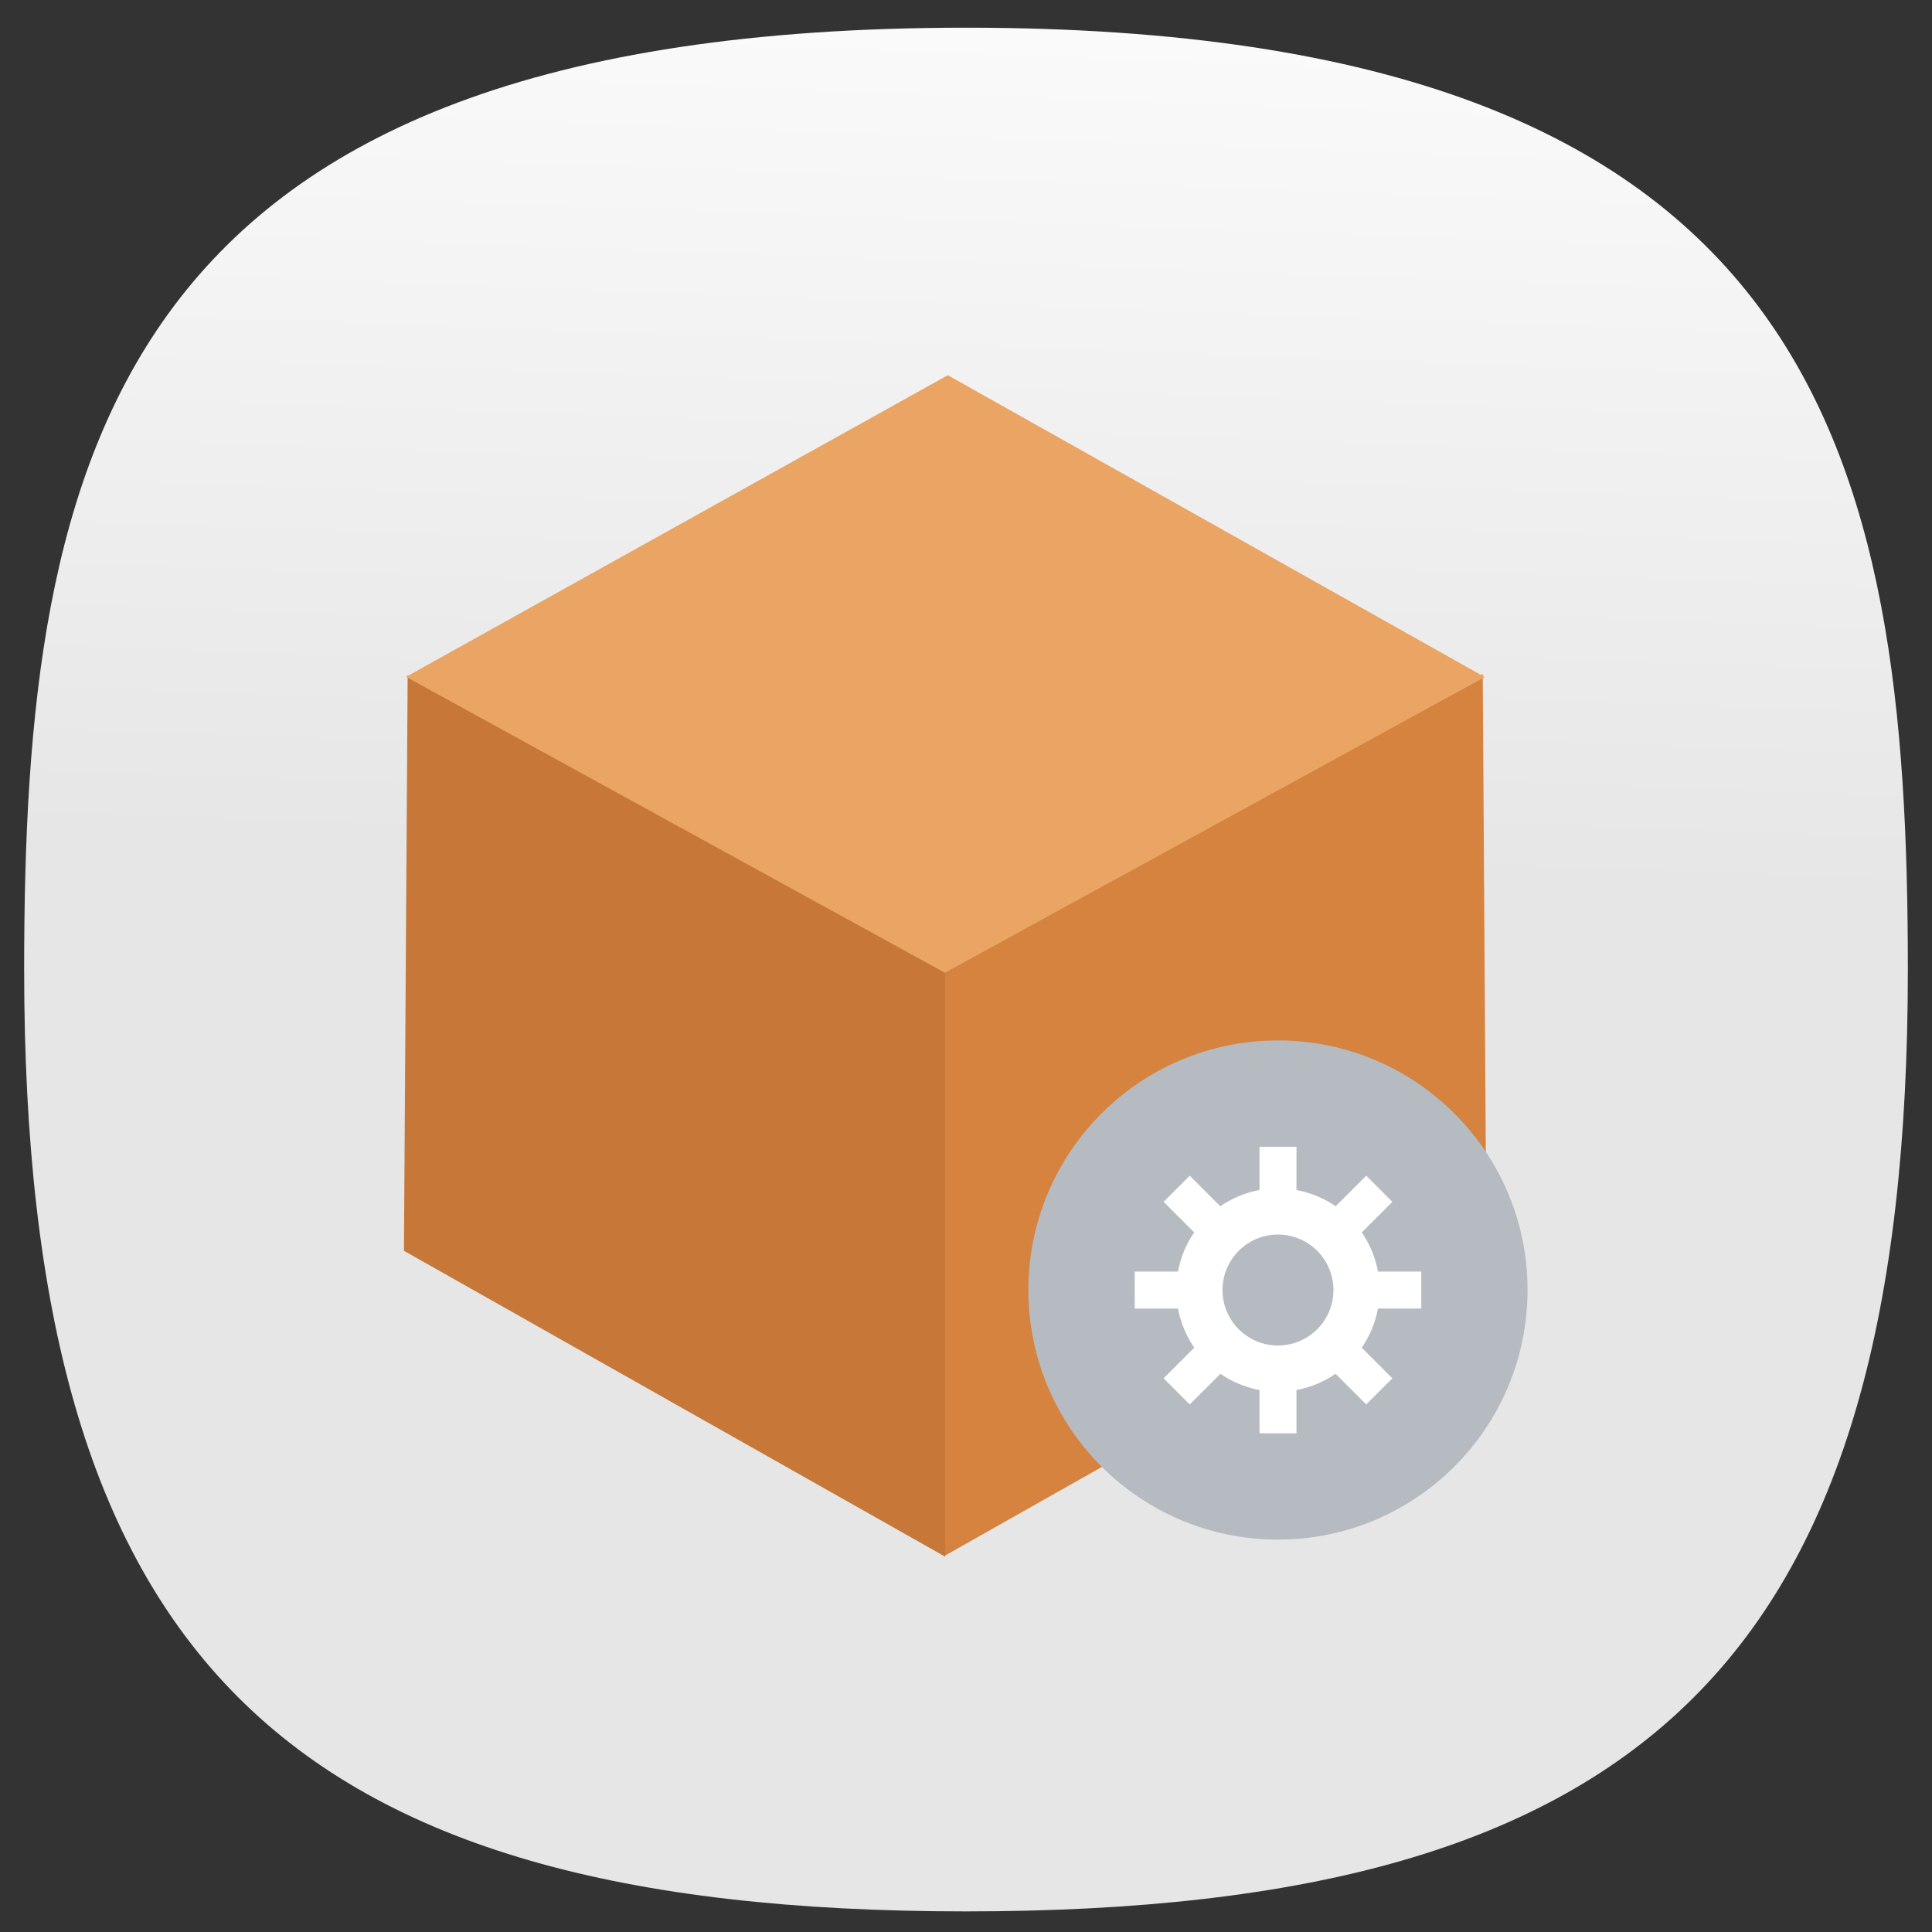 <svg xmlns="http://www.w3.org/2000/svg" xmlns:xlink="http://www.w3.org/1999/xlink" xml:space="preserve" width="24" height="24" fill="none">
<rect width="100%" height="100%" fill="#333333" stroke="none"/>
<defs>
<linearGradient id="a">
<stop offset="0" style="stop-color:#e6e6e6;stop-opacity:1"/>
<stop offset="1" style="stop-color:#fff;stop-opacity:1"/>
</linearGradient>
<linearGradient xlink:href="#a" id="b" x1="8.75" x2="10.563" y1="43.518" y2="-6.169" gradientUnits="userSpaceOnUse"/>
<linearGradient xlink:href="#a" id="c" x1="8.75" x2="10.563" y1="43.518" y2="-6.169" gradientUnits="userSpaceOnUse"/>
</defs>
<g style="display:inline;fill:url(#b);fill-opacity:1" transform="translate(0 .044)">
<path d="M50 5C9.09 5 5 25.455 5 50c0 32.727 12.273 45 45 45s45-12.273 45-45c0-24.545-4.09-45-45-45" style="font-variation-settings:normal;display:inline;opacity:1;vector-effect:none;fill:url(#c);fill-opacity:1;stroke-width:4.567;stroke-linecap:butt;stroke-linejoin:miter;stroke-miterlimit:4;stroke-dasharray:none;stroke-dashoffset:0;stroke-opacity:1;-inkscape-stroke:none;stop-color:#000;stop-opacity:1" transform="translate(-1 -1)scale(.26)"/>
</g>
<g fill-rule="evenodd" stroke-width=".015">
<path fill="#d5833f" d="m11.741 19.323 6.724-3.8-.046-7.149-6.678 3.658Z"/>
<path fill="#c77838" d="m11.742 19.338-6.724-3.8.046-7.15 6.678 3.66Z"/>
<path fill="#eaa463" d="m5.044 8.408 6.73-3.747 6.67 3.75-6.706 3.673Z"/>
</g>
<g paint-order="stroke markers fill" transform="translate(12.201 -109.197)scale(.434)">
<circle cx="8.466" cy="288.53" r="7.144" fill="#b5bbc0"/>
<circle cx="8.467" cy="288.53" r="3.44" opacity=".15"/>
<g fill="#fff">
<path d="M8.467 285.62a2.91 2.91 0 0 0-2.91 2.91 2.91 2.91 0 0 0 2.91 2.91 2.91 2.91 0 0 0 2.91-2.91 2.91 2.91 0 0 0-2.91-2.91m0 1.323a1.587 1.587 0 0 1 1.587 1.587 1.587 1.587 0 0 1-1.587 1.588 1.587 1.587 0 0 1-1.588-1.588 1.587 1.587 0 0 1 1.588-1.587"/>
<path d="M7.938 284.43h1.058v1.852H7.938Zm0 6.35h1.058v1.852H7.938Zm4.63-2.778v1.058h-1.852v-1.058zm-6.35 0v1.058H4.366v-1.058zm5.522 3.056-.747.747-1.31-1.31.748-.747zm-4.49-4.49-.747.747-1.31-1.31.748-.747zm-1.309 5.237-.748-.748 1.31-1.31.748.749zm4.49-4.49-.748-.748 1.31-1.31.748.749z"/>
</g>
</g>
</svg>

